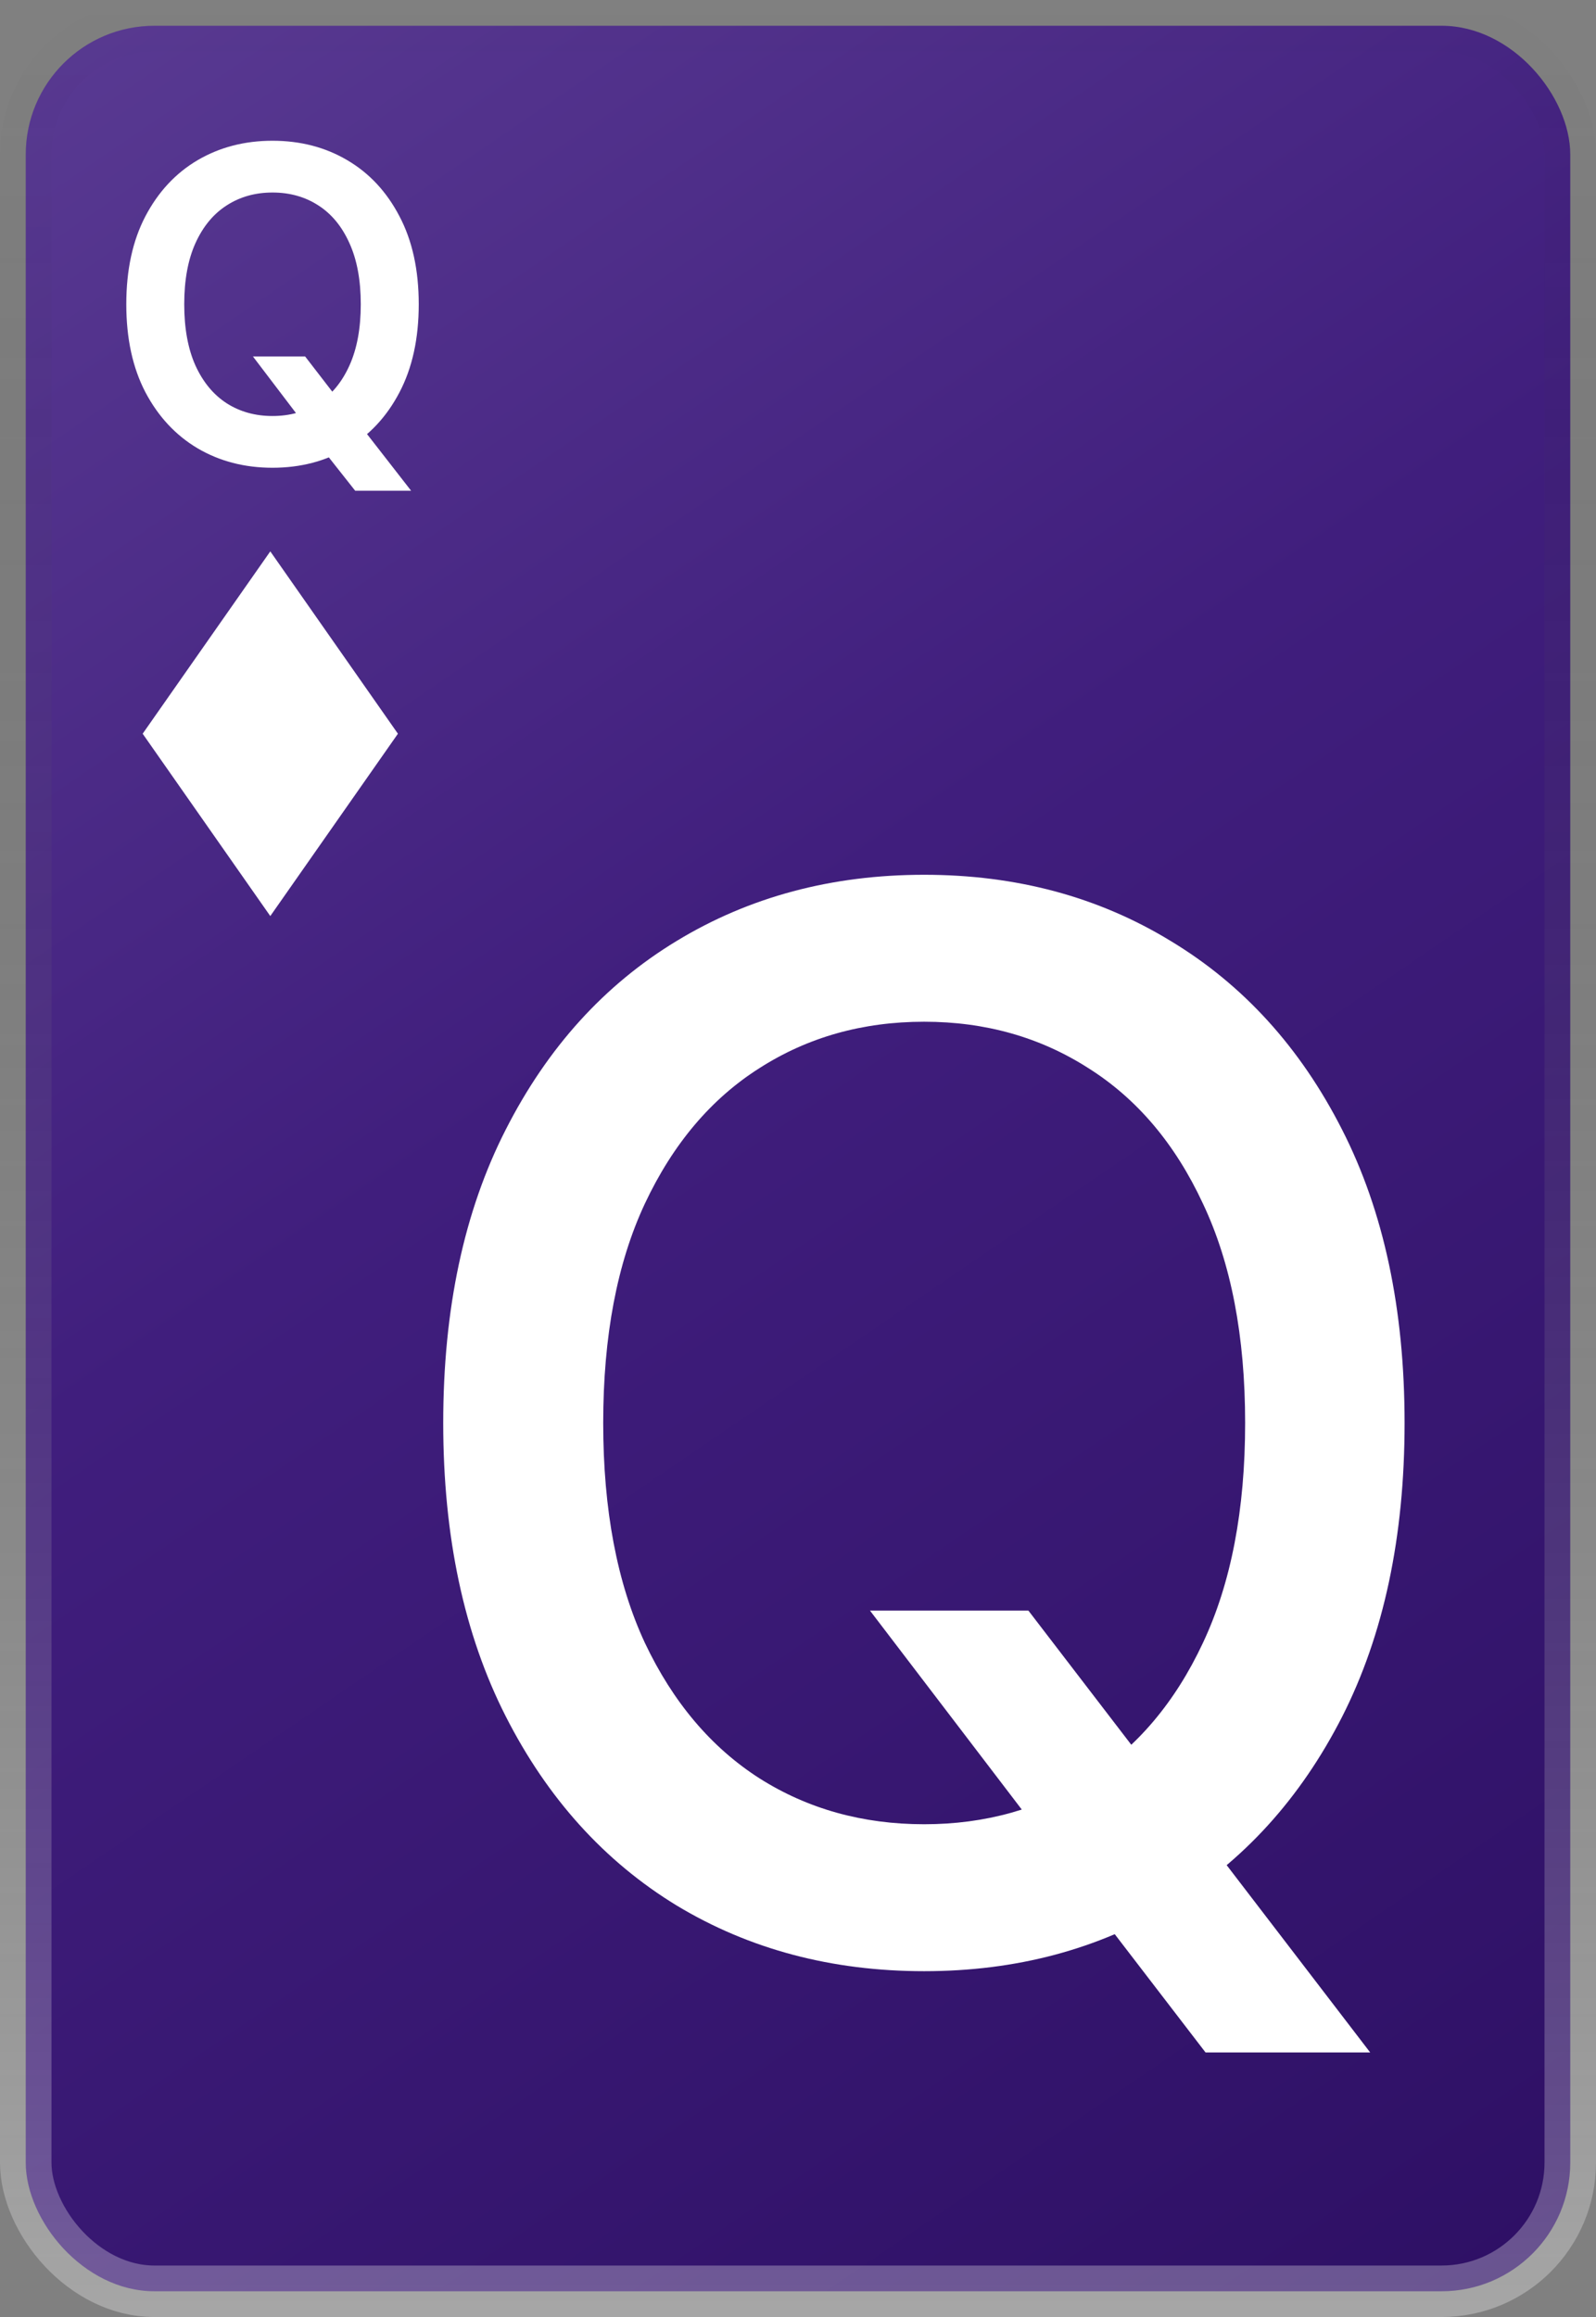 <svg width="62" height="90" viewBox="0 0 62 90" fill="none" xmlns="http://www.w3.org/2000/svg">
<rect x="0" y="0" width="62" height="90" fill="#808080" stroke="none"/>
<rect x="1" y="1" width="60" height="88" rx="5" fill="url(#paint0_linear_117_179)" stroke="url(#paint1_linear_117_179)" stroke-width="2"/>
<path d="M9.826 13.847H11.854L13.055 15.404L13.913 16.418L15.971 19.062H13.798L12.397 17.288L11.8 16.442L9.826 13.847ZM16.267 11.818C16.267 13.15 16.017 14.291 15.518 15.241C15.023 16.187 14.347 16.911 13.49 17.414C12.637 17.918 11.669 18.169 10.586 18.169C9.504 18.169 8.534 17.918 7.676 17.414C6.823 16.907 6.147 16.181 5.648 15.235C5.153 14.285 4.906 13.146 4.906 11.818C4.906 10.486 5.153 9.347 5.648 8.401C6.147 7.451 6.823 6.725 7.676 6.222C8.534 5.719 9.504 5.467 10.586 5.467C11.669 5.467 12.637 5.719 13.49 6.222C14.347 6.725 15.023 7.451 15.518 8.401C16.017 9.347 16.267 10.486 16.267 11.818ZM14.015 11.818C14.015 10.88 13.868 10.09 13.575 9.446C13.285 8.798 12.882 8.309 12.367 7.979C11.852 7.645 11.258 7.478 10.586 7.478C9.914 7.478 9.321 7.645 8.805 7.979C8.29 8.309 7.886 8.798 7.592 9.446C7.302 10.09 7.157 10.88 7.157 11.818C7.157 12.756 7.302 13.549 7.592 14.197C7.886 14.841 8.29 15.33 8.805 15.664C9.321 15.994 9.914 16.159 10.586 16.159C11.258 16.159 11.852 15.994 12.367 15.664C12.882 15.33 13.285 14.841 13.575 14.197C13.868 13.549 14.015 12.756 14.015 11.818Z" fill="white"/>
<path d="M33.796 62.56H39.95L44.281 68.207L46.326 70.717L53.228 79.724H46.832L42.217 73.713L40.638 71.527L33.796 62.56ZM54.564 55.273C54.564 59.699 53.754 63.504 52.135 66.689C50.516 69.86 48.296 72.303 45.475 74.016C42.669 75.717 39.477 76.567 35.901 76.567C32.312 76.567 29.107 75.717 26.287 74.016C23.48 72.303 21.267 69.853 19.647 66.669C18.028 63.484 17.218 59.685 17.218 55.273C17.218 50.847 18.028 47.048 19.647 43.877C21.267 40.692 23.48 38.25 26.287 36.549C29.107 34.836 32.312 33.979 35.901 33.979C39.477 33.979 42.669 34.836 45.475 36.549C48.296 38.25 50.516 40.692 52.135 43.877C53.754 47.048 54.564 50.847 54.564 55.273ZM48.37 55.273C48.37 51.899 47.824 49.059 46.73 46.751C45.651 44.43 44.166 42.676 42.277 41.488C40.402 40.287 38.276 39.687 35.901 39.687C33.513 39.687 31.381 40.287 29.505 41.488C27.629 42.676 26.145 44.43 25.052 46.751C23.972 49.059 23.433 51.899 23.433 55.273C23.433 58.646 23.972 61.494 25.052 63.815C26.145 66.122 27.629 67.876 29.505 69.077C31.381 70.265 33.513 70.859 35.901 70.859C38.276 70.859 40.402 70.265 42.277 69.077C44.166 67.876 45.651 66.122 46.73 63.815C47.824 61.494 48.37 58.646 48.37 55.273Z" fill="white"/>
<path d="M15.458 28.5L10.5 35.583L5.542 28.5L10.5 21.417" fill="white"/>
<defs>
<linearGradient id="paint0_linear_117_179" x1="0" y1="0" x2="60" y2="88" gradientUnits="userSpaceOnUse">
<stop stop-color="#5A3B93"/>
<stop offset="0.44" stop-color="#401E7D"/>
<stop offset="1" stop-color="#2E1065"/>
</linearGradient>
<linearGradient id="paint1_linear_117_179" x1="31" y1="0" x2="31" y2="90" gradientUnits="userSpaceOnUse">
<stop stop-color="#111111" stop-opacity="0"/>
<stop offset="1" stop-color="white" stop-opacity="0.3"/>
</linearGradient>
</defs>
</svg>
